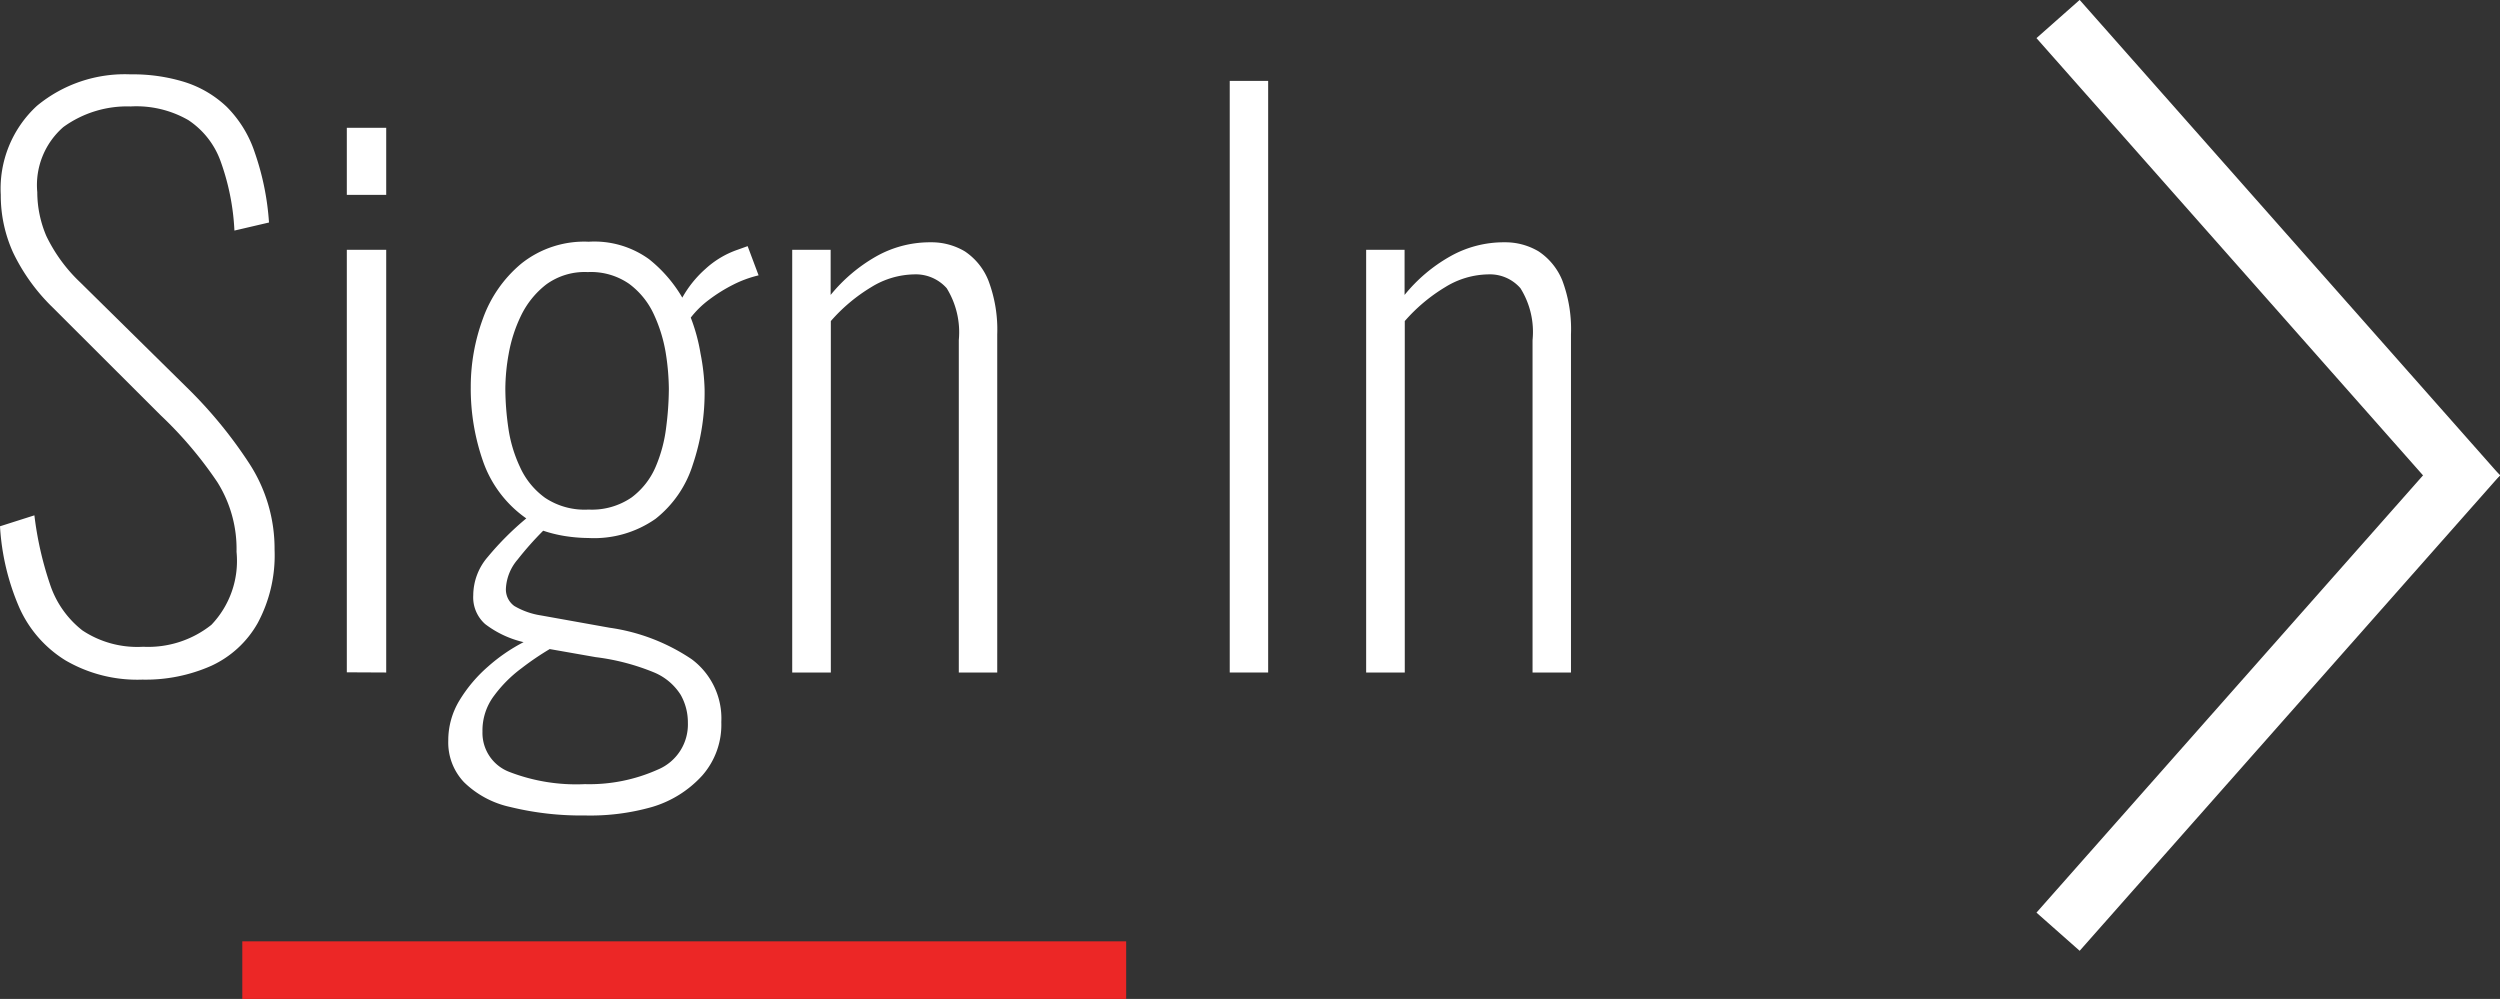 <svg xmlns="http://www.w3.org/2000/svg" viewBox="0 0 130.11 51.99"><rect x="0" y="0" width="130.11" height="51.99" fill="#333333" stroke="none"/><defs><style>.a{isolation:isolate;}.b{fill:#fff;}.c,.d{fill:none;stroke-width:3px;}.c{stroke:#fff;}.d{stroke:#ec2726;}</style></defs><title>sign-in-outline</title><g class="a"><g class="a"><path class="b" d="M7.41,35.37a7.42,7.42,0,0,1-4-1A6.18,6.18,0,0,1,1,31.61a12.4,12.4,0,0,1-1-4.22l1.79-.57A17.7,17.7,0,0,0,2.6,30.4a5.05,5.05,0,0,0,1.69,2.41,5.16,5.16,0,0,0,3.16.85A5.28,5.28,0,0,0,11,32.52a4.81,4.81,0,0,0,1.31-3.8,6.53,6.53,0,0,0-1-3.63,20.65,20.65,0,0,0-2.94-3.47L2.74,16A10,10,0,0,1,.68,13.14a7.18,7.18,0,0,1-.64-3A5.86,5.86,0,0,1,1.92,5.51,7.17,7.17,0,0,1,6.8,3.87a9.08,9.08,0,0,1,2.81.4A5.63,5.63,0,0,1,11.8,5.56a6.05,6.05,0,0,1,1.46,2.38A13.86,13.86,0,0,1,14,11.58L12.2,12a12.31,12.31,0,0,0-.72-3.61A4.31,4.31,0,0,0,9.8,6.25a5.42,5.42,0,0,0-3-.71,5.65,5.65,0,0,0-3.5,1.07A4,4,0,0,0,1.94,10a5.85,5.85,0,0,0,.47,2.28A8.24,8.24,0,0,0,4.18,14.7l5.55,5.47a23.42,23.42,0,0,1,3.21,3.9,8.13,8.13,0,0,1,1.35,4.54,7.45,7.45,0,0,1-.88,3.82A5.33,5.33,0,0,1,11,34.65,8.43,8.43,0,0,1,7.41,35.37Z"/><path class="b" d="M18.05,10.14V6.65H20.1v3.49Zm0,24.85V13H20.1V35Z"/><path class="b" d="M30.44,42.44A15.5,15.5,0,0,1,26.56,42a4.94,4.94,0,0,1-2.41-1.29,3,3,0,0,1-.82-2.16,4,4,0,0,1,.59-2.11,7.44,7.44,0,0,1,1.48-1.75,9,9,0,0,1,1.85-1.27,5.25,5.25,0,0,1-2-.94,1.86,1.86,0,0,1-.62-1.5,3.07,3.07,0,0,1,.76-2,15.18,15.18,0,0,1,2-2,6.06,6.06,0,0,1-2.26-3,11.46,11.46,0,0,1-.63-3.84,10.26,10.26,0,0,1,.63-3.55,6.63,6.63,0,0,1,2-2.87,5.25,5.25,0,0,1,3.51-1.14,4.85,4.85,0,0,1,3.14.91,7.19,7.19,0,0,1,1.73,2,5.72,5.72,0,0,1,1.21-1.5A4.77,4.77,0,0,1,38.38,13l.53-.19.57,1.52a6,6,0,0,0-1.33.49,8.24,8.24,0,0,0-1.25.78,4.94,4.94,0,0,0-.95.93,9.38,9.38,0,0,1,.51,1.88,11,11,0,0,1,.21,1.85,11.71,11.71,0,0,1-.61,3.91A5.79,5.79,0,0,1,34.12,27a5.57,5.57,0,0,1-3.49,1,8.3,8.3,0,0,1-1.28-.11,7,7,0,0,1-1.08-.27,17,17,0,0,0-1.33,1.5,2.51,2.51,0,0,0-.61,1.5,1.06,1.06,0,0,0,.44.92,3.91,3.91,0,0,0,1.39.49l3.57.64A10.19,10.19,0,0,1,36,34.31a3.84,3.84,0,0,1,1.54,3.27,4,4,0,0,1-1,2.79A5.71,5.71,0,0,1,33.93,42,11.73,11.73,0,0,1,30.44,42.44Zm0-1.63a8.72,8.72,0,0,0,3.8-.76,2.54,2.54,0,0,0,1.56-2.43,2.92,2.92,0,0,0-.37-1.45A3,3,0,0,0,34.05,35,11.77,11.77,0,0,0,31,34.2l-2.39-.42a14.62,14.62,0,0,0-1.47,1,6.83,6.83,0,0,0-1.42,1.42,3,3,0,0,0-.61,1.88,2.17,2.17,0,0,0,1.39,2.09A9.64,9.64,0,0,0,30.44,40.81Zm.19-14.29a3.65,3.65,0,0,0,2.24-.63,3.9,3.9,0,0,0,1.25-1.59,7.46,7.46,0,0,0,.55-2.06,16.15,16.15,0,0,0,.14-2,12.5,12.5,0,0,0-.17-1.92,7.76,7.76,0,0,0-.63-2,4.1,4.1,0,0,0-1.27-1.55,3.49,3.49,0,0,0-2.15-.61,3.4,3.4,0,0,0-2.17.65,4.57,4.57,0,0,0-1.31,1.63,7.58,7.58,0,0,0-.64,2,10.47,10.47,0,0,0-.17,1.79,14.56,14.56,0,0,0,.15,2,7.15,7.15,0,0,0,.61,2.07,4,4,0,0,0,1.31,1.61A3.71,3.71,0,0,0,30.63,26.52Z"/><path class="b" d="M41.23,35V13h2v2.35a8.42,8.42,0,0,1,2.36-2,5.69,5.69,0,0,1,2.85-.74,3.39,3.39,0,0,1,1.77.47,3.28,3.28,0,0,1,1.23,1.52,7.2,7.2,0,0,1,.46,2.8V35h-2V17.7A4.37,4.37,0,0,0,49.27,15a2.15,2.15,0,0,0-1.7-.72,4.37,4.37,0,0,0-2.22.66,8.83,8.83,0,0,0-2.11,1.77V35Z"/><path class="b" d="M64,35V4.21H66V35Z"/><path class="b" d="M71.1,35V13h2v2.35a8.28,8.28,0,0,1,2.36-2,5.66,5.66,0,0,1,2.85-.74,3.38,3.38,0,0,1,1.76.47,3.3,3.3,0,0,1,1.24,1.52,7.21,7.21,0,0,1,.45,2.8V35h-2V17.7A4.29,4.29,0,0,0,79.13,15a2.11,2.11,0,0,0-1.69-.72,4.37,4.37,0,0,0-2.22.66,8.83,8.83,0,0,0-2.11,1.77V35Z"/></g></g><line class="c" x1="107.11" y1="0.99" x2="128.99" y2="25.74"/><line class="c" x1="107.11" y1="48.49" x2="128.99" y2="23.74"/><line class="d" x1="58.61" y1="50.49" x2="12.61" y2="50.49"/></svg>